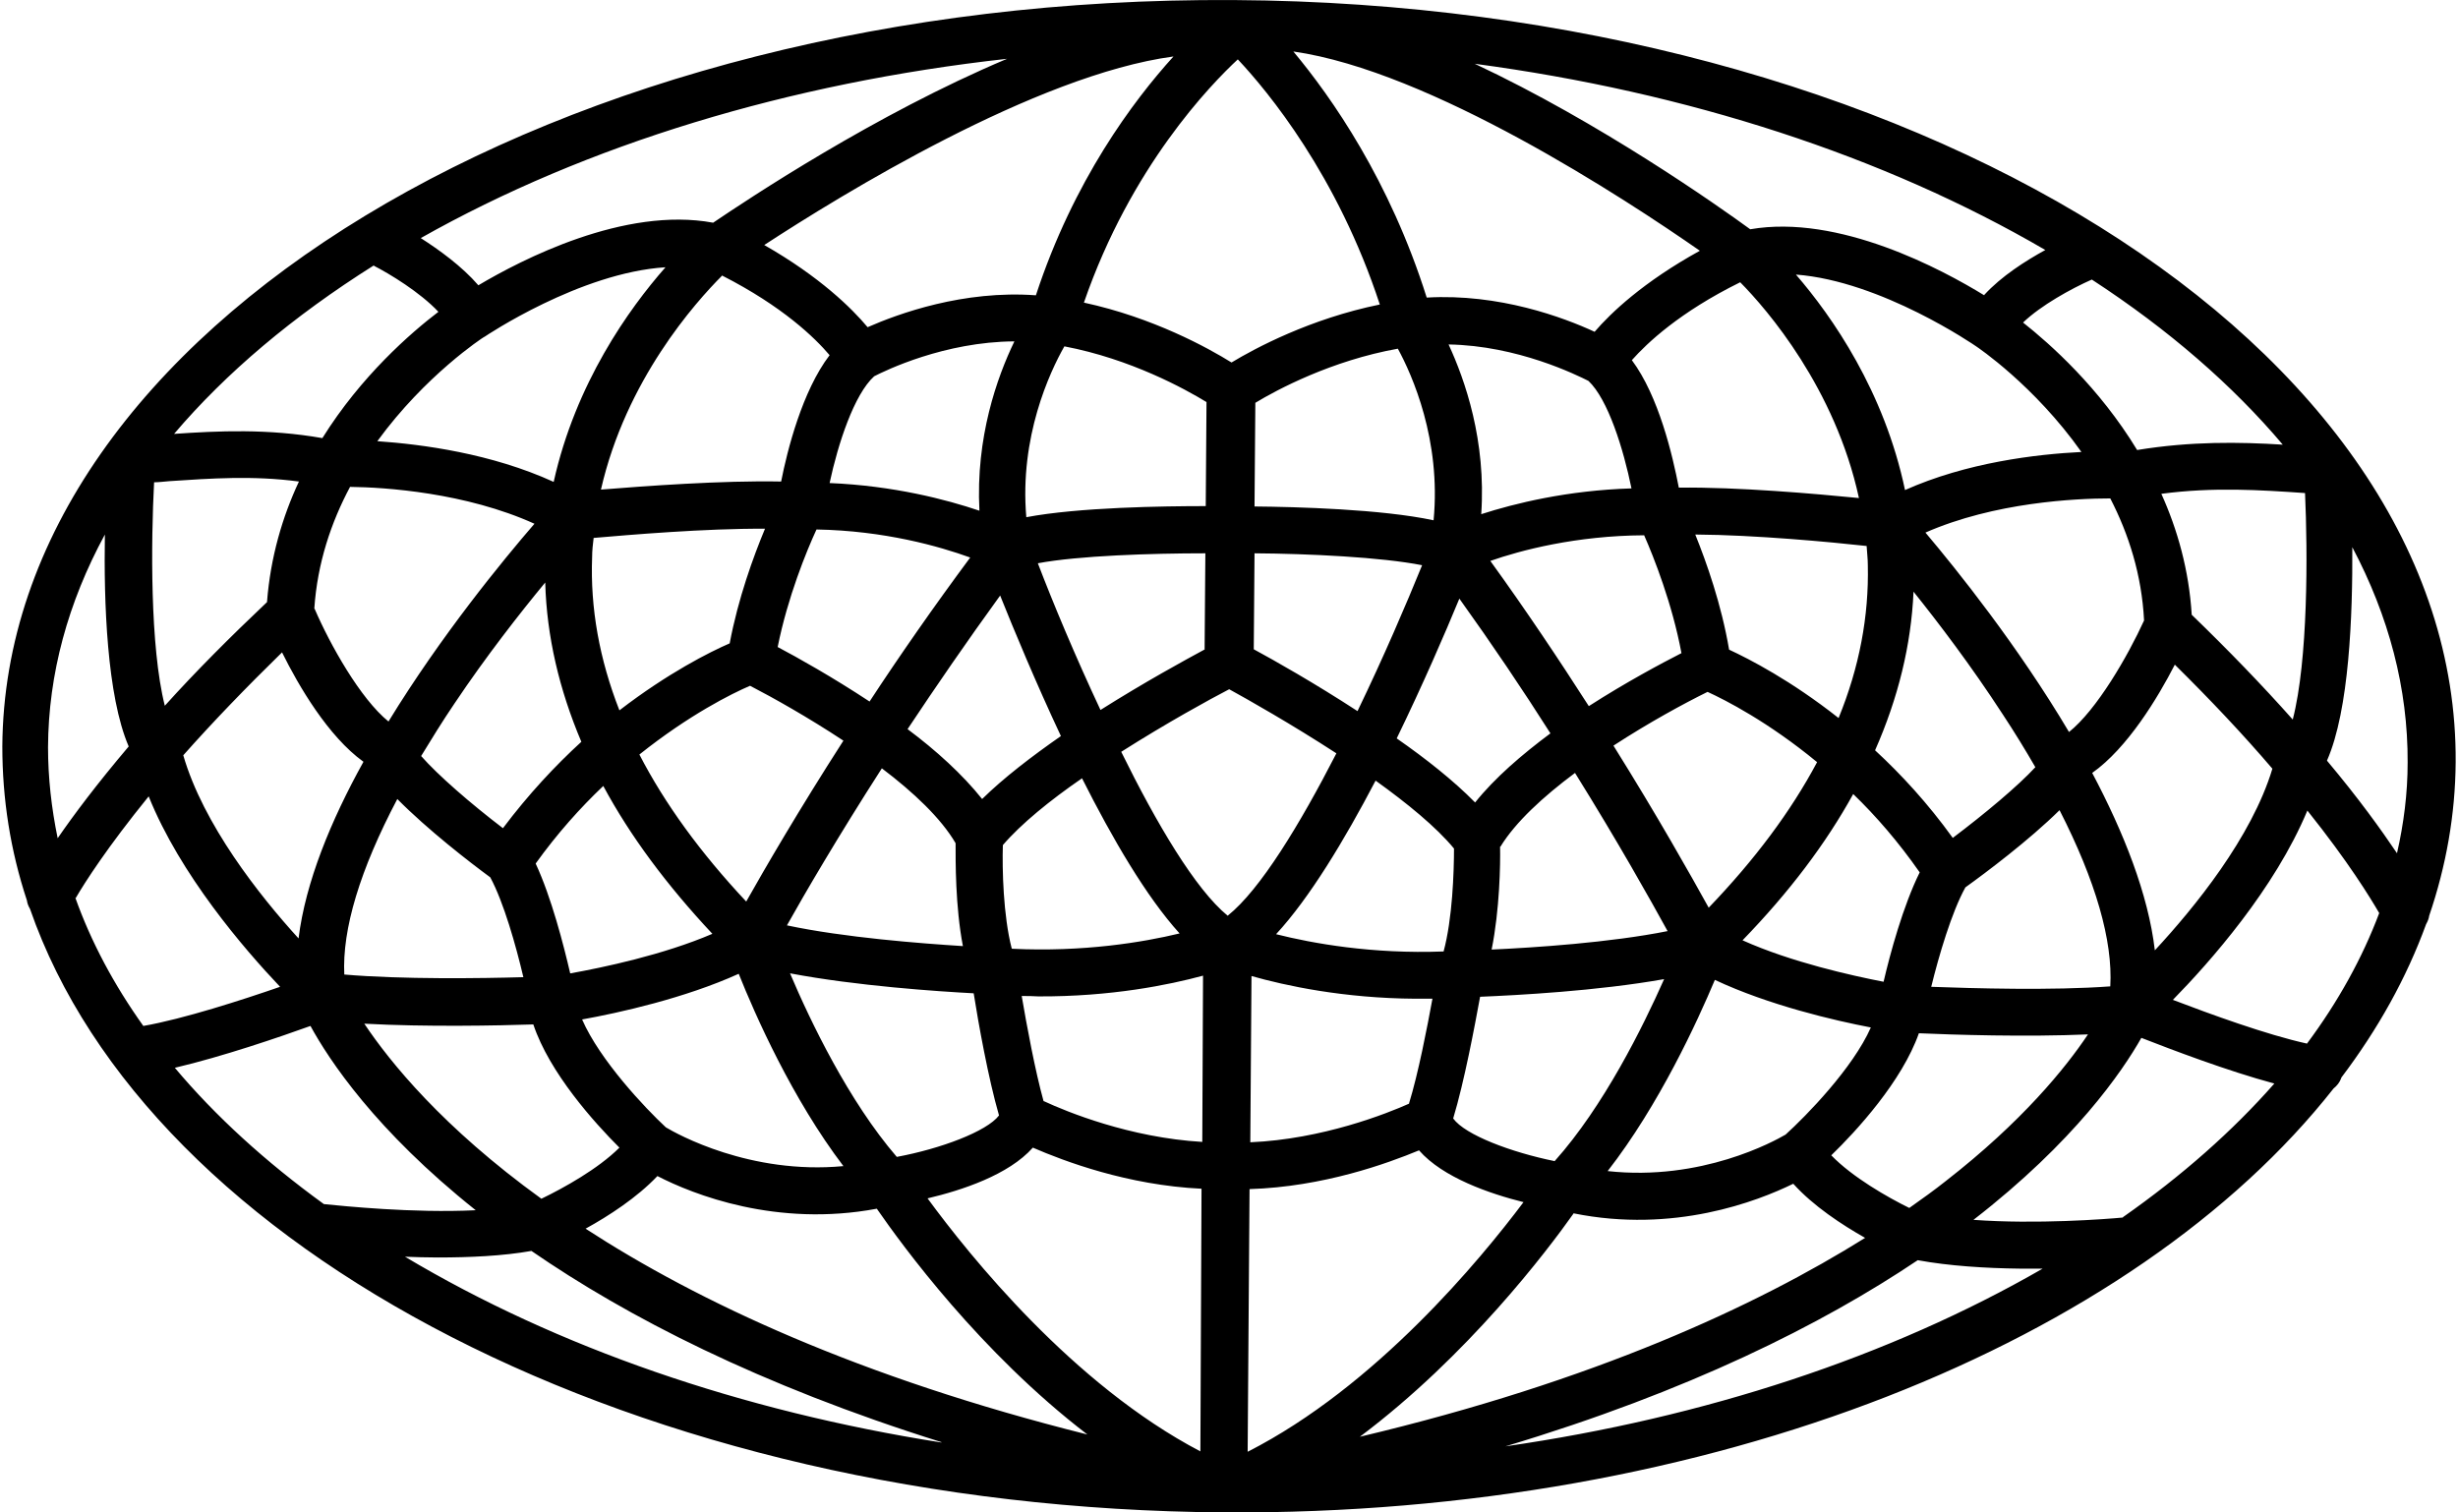 <svg viewBox="0 0 39 24" fill="none" xmlns="http://www.w3.org/2000/svg">
<path d="M37.147 17.102C37.732 16.329 38.183 15.518 38.494 14.665C38.518 14.623 38.536 14.58 38.543 14.531C38.811 13.745 38.957 12.929 38.963 12.094C39.006 5.496 30.312 0.068 19.588 0.001C19.588 0.001 19.582 0.001 19.576 0.001C19.576 0.001 19.57 0.001 19.564 0.001C8.84 -0.066 0.079 5.246 0.037 11.845C0.037 12.679 0.165 13.496 0.427 14.288C0.433 14.336 0.451 14.379 0.476 14.422C2.353 19.832 10.12 23.938 19.424 23.999C27.154 24.048 33.861 21.294 37.025 17.273C37.079 17.23 37.122 17.176 37.147 17.109V17.102ZM1.201 14.251C1.347 14.001 1.701 13.447 2.359 12.637C2.859 13.88 3.871 15.055 4.444 15.659C3.847 15.866 2.908 16.17 2.274 16.28C1.805 15.622 1.445 14.946 1.195 14.245L1.201 14.251ZM36.378 11.418C35.891 10.87 35.354 10.315 34.775 9.755C34.732 9.048 34.549 8.402 34.293 7.836C35.122 7.726 35.86 7.775 36.573 7.824C36.616 8.768 36.622 10.474 36.378 11.418ZM33.483 15.652C32.562 15.72 31.3 15.683 30.642 15.659C30.763 15.165 30.965 14.477 31.184 14.081C31.507 13.849 32.19 13.337 32.678 12.856C33.251 13.977 33.525 14.928 33.483 15.652ZM5.463 15.47C5.426 14.745 5.713 13.8 6.304 12.679C6.786 13.167 7.456 13.685 7.779 13.922C7.993 14.318 8.188 15.013 8.304 15.506C7.645 15.525 6.377 15.543 5.463 15.464V15.47ZM4.987 9.657C5.036 8.932 5.255 8.287 5.554 7.726C6.109 7.732 7.389 7.817 8.48 8.311C7.98 8.89 6.999 10.084 6.164 11.449C5.719 11.089 5.237 10.23 4.993 9.663L4.987 9.657ZM19.637 0.939C20.119 1.451 21.222 2.785 21.893 4.832C20.789 5.057 19.912 5.527 19.54 5.752C19.168 5.521 18.296 5.039 17.198 4.802C17.942 2.645 19.21 1.341 19.643 0.939H19.637ZM13.87 5.971C14.047 5.88 14.985 5.423 16.095 5.417C15.821 5.984 15.479 6.94 15.54 8.104C15.016 7.927 14.181 7.708 13.163 7.665C13.297 7.038 13.553 6.258 13.87 5.971ZM25.203 6.044C25.514 6.337 25.758 7.123 25.886 7.75C24.868 7.781 24.033 7.988 23.502 8.159C23.582 6.995 23.246 6.032 22.984 5.466C24.081 5.484 25.02 5.953 25.203 6.044ZM29.636 8.969C29.654 9.779 29.501 10.59 29.172 11.394C28.416 10.797 27.752 10.456 27.435 10.309C27.313 9.59 27.075 8.92 26.898 8.482C27.855 8.488 29.062 8.603 29.617 8.664C29.623 8.768 29.636 8.865 29.636 8.969ZM22.362 17.511C22.009 17.669 20.985 18.077 19.838 18.126L19.857 15.488C20.393 15.64 21.314 15.841 22.46 15.848C22.545 15.848 22.637 15.848 22.728 15.848C22.643 16.311 22.503 17.035 22.356 17.511H22.362ZM12.955 8.402C14.034 8.421 14.906 8.67 15.394 8.847C14.815 9.627 14.272 10.407 13.797 11.132C13.205 10.742 12.65 10.431 12.339 10.267C12.498 9.475 12.797 8.743 12.955 8.402ZM23.07 13.459C23.07 13.843 23.045 14.58 22.905 15.098C21.771 15.141 20.826 14.97 20.247 14.824C20.777 14.251 21.332 13.331 21.826 12.387C22.326 12.746 22.789 13.124 23.07 13.465V13.459ZM16.052 15.049C15.918 14.531 15.9 13.788 15.912 13.41C16.199 13.075 16.662 12.698 17.168 12.35C17.65 13.307 18.186 14.227 18.716 14.812C18.137 14.952 17.192 15.11 16.058 15.055L16.052 15.049ZM19.479 14.531C18.966 14.111 18.351 13.069 17.79 11.93C18.509 11.473 19.198 11.095 19.503 10.937C19.802 11.101 20.491 11.491 21.204 11.954C20.625 13.081 19.997 14.117 19.479 14.531ZM19.893 10.303L19.905 8.78C20.765 8.786 21.917 8.841 22.564 8.969C22.314 9.584 21.954 10.425 21.539 11.284C20.856 10.839 20.21 10.474 19.893 10.303ZM19.119 10.303C18.802 10.474 18.156 10.827 17.461 11.266C17.058 10.407 16.705 9.56 16.467 8.938C17.113 8.817 18.265 8.78 19.125 8.78L19.113 10.303H19.119ZM15.869 9.45C16.089 9.999 16.43 10.821 16.833 11.68C16.369 12.003 15.924 12.344 15.583 12.679C15.272 12.289 14.851 11.906 14.4 11.57C14.845 10.9 15.339 10.181 15.869 9.45ZM15.162 13.38C15.162 13.654 15.156 14.379 15.278 15.013C14.607 14.97 13.406 14.879 12.486 14.684C12.766 14.184 13.291 13.283 13.992 12.192C14.492 12.57 14.931 12.984 15.162 13.38ZM16.558 17.474C16.424 16.993 16.29 16.268 16.211 15.805C16.296 15.805 16.388 15.805 16.473 15.811C17.625 15.817 18.552 15.628 19.088 15.482L19.076 18.12C17.924 18.053 16.918 17.639 16.564 17.474H16.558ZM23.807 13.435C24.045 13.045 24.49 12.637 24.99 12.265C25.673 13.362 26.185 14.276 26.459 14.775C25.545 14.958 24.344 15.037 23.667 15.068C23.795 14.434 23.807 13.709 23.801 13.435H23.807ZM23.399 12.728C23.063 12.387 22.625 12.04 22.161 11.717C22.576 10.864 22.929 10.047 23.155 9.499C23.679 10.23 24.167 10.955 24.6 11.637C24.149 11.973 23.716 12.344 23.405 12.734L23.399 12.728ZM23.643 8.902C24.13 8.731 25.008 8.5 26.087 8.494C26.24 8.841 26.532 9.578 26.679 10.364C26.368 10.523 25.807 10.821 25.209 11.205C24.74 10.474 24.216 9.688 23.643 8.896V8.902ZM22.179 5.533C22.405 5.947 22.868 6.983 22.746 8.256C21.917 8.079 20.57 8.043 19.905 8.037L19.918 6.392C20.259 6.185 21.125 5.722 22.179 5.533ZM19.131 8.031C18.46 8.031 17.119 8.049 16.284 8.207C16.174 6.934 16.656 5.904 16.888 5.496C17.942 5.697 18.802 6.172 19.143 6.38L19.131 8.025V8.031ZM11.584 10.206C11.26 10.346 10.596 10.681 9.828 11.272C9.511 10.462 9.364 9.651 9.395 8.841C9.395 8.737 9.407 8.634 9.419 8.536C9.98 8.488 11.187 8.384 12.138 8.39C11.955 8.829 11.712 9.493 11.577 10.212L11.584 10.206ZM8.651 9.249C8.675 10.096 8.871 10.937 9.224 11.771C8.81 12.149 8.383 12.606 7.98 13.142C7.468 12.752 6.95 12.302 6.682 11.997C6.846 11.729 7.017 11.449 7.212 11.162C7.718 10.407 8.249 9.73 8.651 9.243V9.249ZM9.047 15.445C8.944 15.001 8.749 14.239 8.499 13.703C8.84 13.228 9.206 12.819 9.572 12.472C9.998 13.264 10.578 14.044 11.303 14.818C10.523 15.153 9.559 15.354 9.053 15.445H9.047ZM10.145 11.973C10.931 11.345 11.614 11.004 11.901 10.882C12.266 11.071 12.821 11.382 13.382 11.753C12.669 12.862 12.132 13.788 11.84 14.306C11.114 13.532 10.547 12.752 10.145 11.973ZM15.449 15.762C15.522 16.225 15.681 17.115 15.851 17.7C15.656 17.956 14.918 18.23 14.229 18.358C13.467 17.474 12.858 16.207 12.535 15.445C13.595 15.646 14.882 15.732 15.449 15.762ZM16.388 18.211C16.881 18.425 17.893 18.808 19.064 18.863L19.046 23.031C17.022 21.971 15.382 19.923 14.717 19.016C15.26 18.888 16.004 18.644 16.388 18.211ZM19.826 18.869C20.997 18.833 22.015 18.461 22.515 18.254C22.893 18.687 23.637 18.942 24.173 19.076C23.496 19.978 21.832 22.001 19.796 23.037L19.826 18.869ZM24.667 18.425C23.978 18.285 23.246 18.01 23.057 17.748C23.234 17.163 23.399 16.28 23.484 15.817C24.063 15.793 25.343 15.726 26.404 15.537C26.069 16.292 25.447 17.553 24.667 18.425ZM27.111 14.403C26.825 13.886 26.301 12.954 25.6 11.832C26.16 11.467 26.721 11.162 27.093 10.979C27.374 11.107 28.056 11.455 28.831 12.094C28.416 12.874 27.843 13.642 27.105 14.41L27.111 14.403ZM29.404 12.6C29.764 12.947 30.123 13.362 30.459 13.843C30.196 14.373 29.989 15.135 29.886 15.579C29.386 15.482 28.422 15.269 27.648 14.921C28.386 14.16 28.971 13.386 29.404 12.6ZM30.983 13.295C30.587 12.746 30.166 12.289 29.751 11.906C30.117 11.077 30.324 10.236 30.361 9.389C30.757 9.883 31.276 10.565 31.775 11.333C31.964 11.619 32.135 11.899 32.294 12.174C32.019 12.472 31.495 12.911 30.977 13.301L30.983 13.295ZM26.636 7.732C26.538 7.226 26.319 6.288 25.892 5.715C26.13 5.447 26.648 4.954 27.611 4.479C28.038 4.911 29.117 6.16 29.495 7.903C28.812 7.836 27.575 7.726 26.636 7.738V7.732ZM25.301 5.265C24.813 5.039 23.789 4.655 22.637 4.722C22.051 2.864 21.131 1.548 20.521 0.817C22.698 1.128 25.782 3.151 26.971 3.979C26.075 4.473 25.557 4.966 25.301 5.265ZM16.436 4.686C15.284 4.601 14.254 4.978 13.766 5.192C13.516 4.893 13.01 4.393 12.126 3.888C13.339 3.096 16.436 1.189 18.619 0.896C17.979 1.603 17.034 2.864 16.436 4.686ZM11.462 4.375C12.419 4.863 12.931 5.362 13.163 5.636C12.73 6.203 12.492 7.141 12.394 7.641C11.456 7.622 10.218 7.714 9.535 7.769C9.931 6.032 11.029 4.802 11.462 4.369V4.375ZM11.718 15.445C11.98 16.103 12.571 17.438 13.382 18.504C11.901 18.644 10.736 17.992 10.565 17.889C10.236 17.584 9.517 16.822 9.236 16.177C9.816 16.073 10.864 15.841 11.724 15.451L11.718 15.445ZM10.431 18.662C10.998 18.955 12.321 19.479 13.912 19.18C14.321 19.771 15.552 21.459 17.253 22.763C13.626 21.855 11.071 20.654 9.291 19.497C9.657 19.296 10.108 19.003 10.431 18.662ZM24.965 19.253C26.557 19.576 27.88 19.064 28.453 18.784C28.77 19.137 29.227 19.436 29.593 19.643C27.867 20.721 25.301 21.916 21.576 22.799C23.289 21.514 24.551 19.844 24.965 19.259V19.253ZM28.331 18.004C28.154 18.108 26.996 18.747 25.508 18.583C26.325 17.535 26.935 16.201 27.209 15.549C28.063 15.951 29.111 16.195 29.684 16.304C29.398 16.95 28.66 17.706 28.331 18.004ZM32.83 11.619C32.013 10.242 31.044 9.036 30.55 8.451C31.647 7.97 32.934 7.909 33.483 7.909C33.775 8.475 33.982 9.121 34.019 9.846C33.763 10.407 33.269 11.266 32.824 11.619H32.83ZM30.227 7.781C29.898 6.209 29.069 5.021 28.495 4.357C29.855 4.46 31.337 5.484 31.355 5.496C31.373 5.508 32.275 6.112 33.025 7.172C32.312 7.208 31.208 7.336 30.215 7.781H30.227ZM31.483 4.686C30.818 4.278 29.178 3.394 27.77 3.638C27.252 3.26 25.386 1.944 23.399 1.012C26.776 1.463 29.892 2.474 32.452 3.967C32.141 4.138 31.757 4.381 31.483 4.68V4.686ZM11.315 3.534C9.907 3.272 8.267 4.125 7.59 4.527C7.328 4.223 6.962 3.961 6.676 3.778C9.31 2.291 12.522 1.317 15.979 0.933C13.882 1.816 11.864 3.163 11.315 3.534ZM7.688 5.344C7.706 5.332 9.2 4.326 10.559 4.241C9.98 4.899 9.133 6.081 8.785 7.647C7.798 7.196 6.7 7.05 5.987 7.001C6.749 5.953 7.663 5.356 7.676 5.35L7.688 5.344ZM4.237 9.554C3.652 10.108 3.103 10.657 2.615 11.199C2.378 10.261 2.396 8.585 2.445 7.653C2.524 7.653 2.609 7.641 2.689 7.635C3.341 7.592 4.012 7.543 4.743 7.641C4.481 8.201 4.292 8.841 4.237 9.548V9.554ZM2.908 11.985C3.378 11.455 3.908 10.906 4.475 10.352C4.737 10.882 5.207 11.686 5.767 12.088C5.249 13.021 4.847 14.001 4.737 14.891C4.115 14.209 3.225 13.081 2.908 11.985ZM8.462 16.256C8.718 17.023 9.431 17.815 9.828 18.211C9.492 18.547 8.944 18.851 8.59 19.022C7.023 17.889 6.188 16.853 5.78 16.244C6.755 16.298 7.92 16.274 8.456 16.256H8.462ZM14.937 22.89C11.766 22.391 8.846 21.386 6.426 19.942C6.59 19.948 6.767 19.954 6.944 19.954C7.456 19.954 7.98 19.93 8.432 19.85C9.944 20.892 12.041 21.977 14.937 22.884V22.89ZM30.428 19.997C30.922 20.088 31.507 20.125 32.05 20.131C32.172 20.131 32.294 20.131 32.41 20.131C29.977 21.532 27.051 22.494 23.886 22.951C26.788 22.08 28.904 21.02 30.428 19.997ZM30.294 19.168C29.946 18.997 29.392 18.68 29.056 18.333C29.459 17.943 30.178 17.157 30.446 16.396C30.989 16.42 32.147 16.457 33.129 16.414C32.775 16.944 32.086 17.797 30.873 18.741C30.696 18.882 30.501 19.022 30.294 19.168ZM34.19 15.08C34.086 14.19 33.696 13.209 33.196 12.265C33.757 11.869 34.238 11.071 34.507 10.547C35.074 11.107 35.592 11.656 36.055 12.198C35.726 13.289 34.818 14.403 34.19 15.08ZM36.61 12.862C37.262 13.678 37.604 14.239 37.75 14.489C37.482 15.202 37.098 15.896 36.604 16.56C35.964 16.42 35.049 16.085 34.476 15.866C35.062 15.269 36.092 14.105 36.61 12.862ZM38.031 13.538C37.781 13.167 37.427 12.673 36.921 12.07C37.275 11.266 37.329 9.761 37.323 8.683C37.903 9.779 38.207 10.925 38.201 12.101C38.201 12.588 38.14 13.069 38.031 13.544V13.538ZM36.22 7.056C35.531 7.013 34.763 7.001 33.909 7.141C33.306 6.148 32.531 5.46 32.099 5.118C32.385 4.844 32.861 4.582 33.19 4.436C34.415 5.234 35.427 6.118 36.22 7.056ZM5.932 4.217C6.182 4.345 6.664 4.637 6.956 4.948C6.517 5.283 5.731 5.965 5.115 6.952C4.249 6.8 3.463 6.837 2.762 6.885C3.585 5.917 4.646 5.021 5.932 4.211V4.217ZM1.664 8.482C1.646 9.548 1.695 11.04 2.042 11.845C1.536 12.442 1.171 12.929 0.915 13.301C0.817 12.825 0.762 12.344 0.762 11.857C0.768 10.693 1.079 9.56 1.664 8.482ZM2.774 16.944C3.53 16.767 4.451 16.451 4.926 16.28C5.219 16.816 5.956 17.937 7.548 19.204C6.554 19.253 5.444 19.137 5.139 19.107C4.207 18.431 3.414 17.706 2.774 16.944ZM33.684 19.32C33.422 19.345 32.312 19.43 31.312 19.357C32.916 18.114 33.672 17.005 33.976 16.469C34.446 16.652 35.336 16.993 36.086 17.194C35.427 17.943 34.623 18.656 33.684 19.314V19.32Z" fill="currentColor"/>
</svg>
